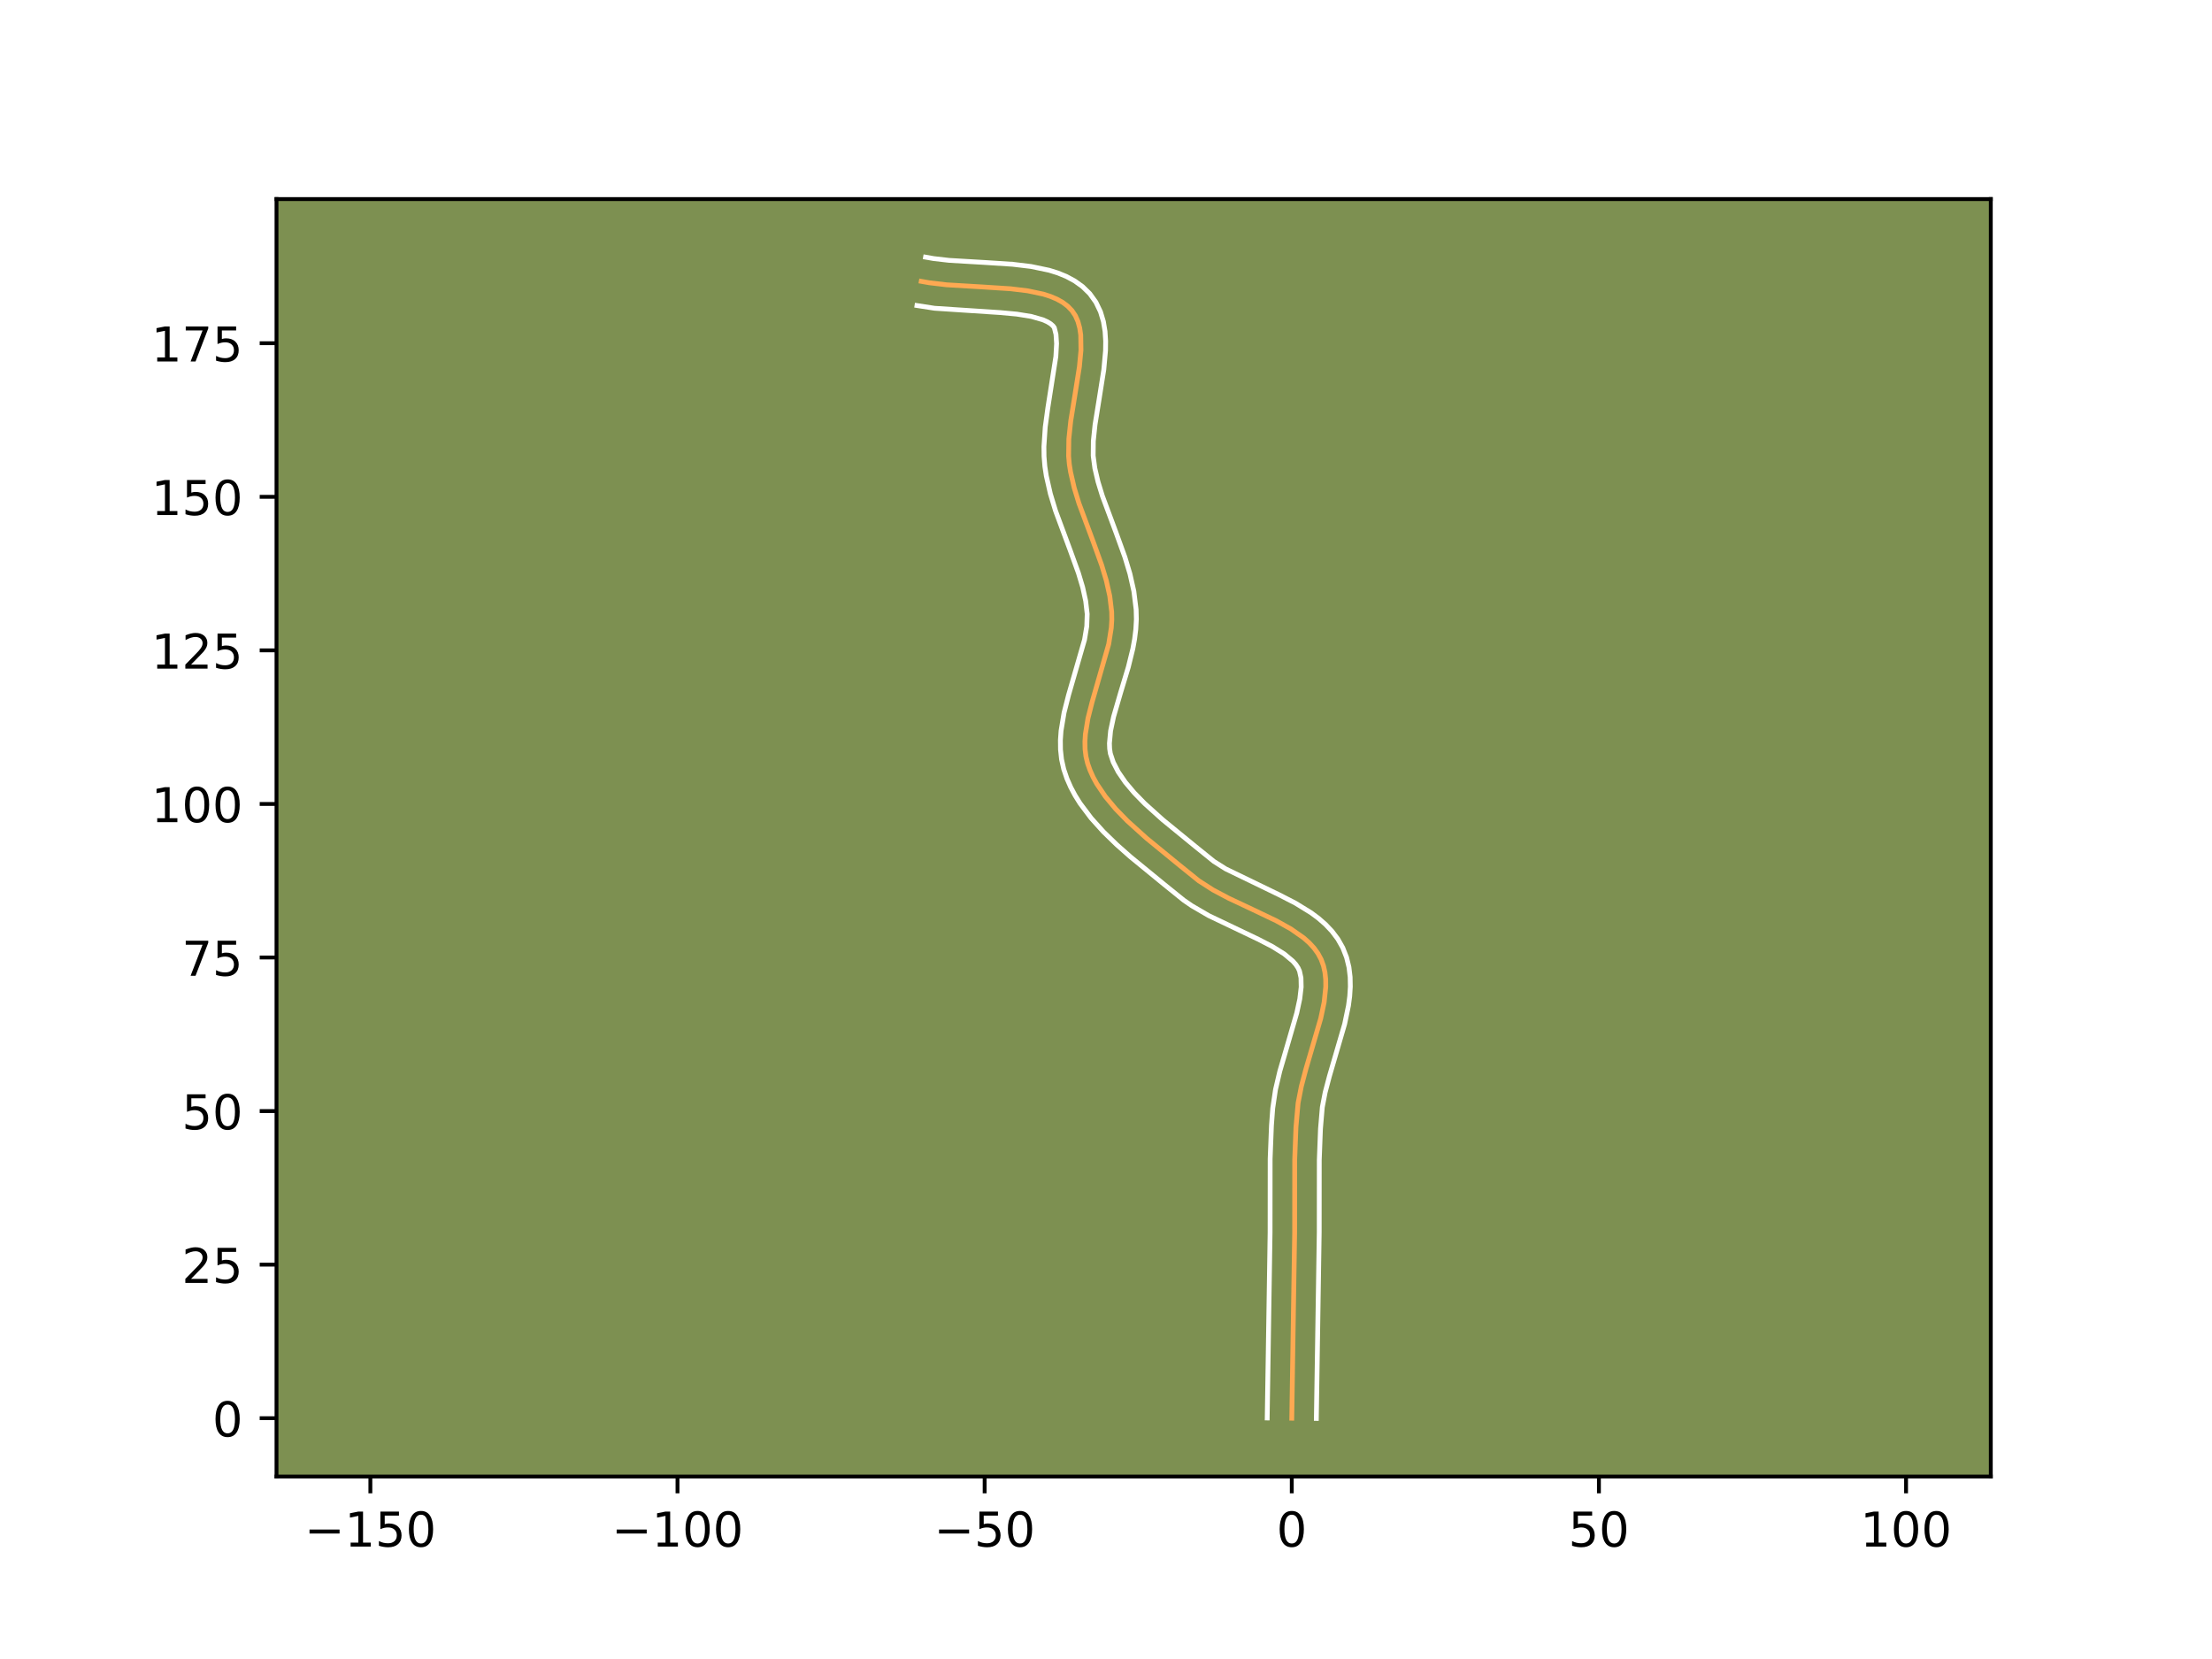 <?xml version="1.0" encoding="utf-8" standalone="no"?>
<!DOCTYPE svg PUBLIC "-//W3C//DTD SVG 1.1//EN"
  "http://www.w3.org/Graphics/SVG/1.1/DTD/svg11.dtd">
<!-- Created with matplotlib (https://matplotlib.org/) -->
<svg height="345.6pt" version="1.1" viewBox="0 0 460.8 345.6" width="460.8pt" xmlns="http://www.w3.org/2000/svg" xmlns:xlink="http://www.w3.org/1999/xlink">
 <defs>
  <style type="text/css">*{stroke-linecap:butt;stroke-linejoin:round;}</style>
 </defs>
 <g id="figure_1">
  <g id="patch_1">
   <path d="M 0 345.6 
L 460.8 345.6 
L 460.8 0 
L 0 0 
z
" style="fill:#ffffff;"/>
  </g>
  <g id="axes_1">
   <g id="patch_2">
    <path d="M 57.6 307.584 
L 414.72 307.584 
L 414.72 41.472 
L 57.6 41.472 
z
" style="fill:#7d9051;"/>
   </g>
   <g id="matplotlib.axis_1">
    <g id="xtick_1">
     <g id="line2d_1">
      <defs>
       <path d="M 0 0 
L 0 3.5 
" id="m78ea4cb301" style="stroke:#000000;stroke-width:0.8;"/>
      </defs>
      <g>
       <use style="stroke:#000000;stroke-width:0.8;" x="77.154" xlink:href="#m78ea4cb301" y="307.584"/>
      </g>
     </g>
     <g id="text_1">
      <!-- −150 -->
      <g transform="translate(63.42 322.182)scale(0.1 -0.1)">
       <defs>
        <path d="M 10.594 35.5 
L 73.188 35.5 
L 73.188 27.203 
L 10.594 27.203 
z
" id="DejaVuSans-8722"/>
        <path d="M 12.406 8.297 
L 28.516 8.297 
L 28.516 63.922 
L 10.984 60.406 
L 10.984 69.391 
L 28.422 72.906 
L 38.281 72.906 
L 38.281 8.297 
L 54.391 8.297 
L 54.391 0 
L 12.406 0 
z
" id="DejaVuSans-49"/>
        <path d="M 10.797 72.906 
L 49.516 72.906 
L 49.516 64.594 
L 19.828 64.594 
L 19.828 46.734 
Q 21.969 47.469 24.109 47.828 
Q 26.266 48.188 28.422 48.188 
Q 40.625 48.188 47.75 41.5 
Q 54.891 34.812 54.891 23.391 
Q 54.891 11.625 47.562 5.094 
Q 40.234 -1.422 26.906 -1.422 
Q 22.312 -1.422 17.547 -0.641 
Q 12.797 0.141 7.719 1.703 
L 7.719 11.625 
Q 12.109 9.234 16.797 8.062 
Q 21.484 6.891 26.703 6.891 
Q 35.156 6.891 40.078 11.328 
Q 45.016 15.766 45.016 23.391 
Q 45.016 31 40.078 35.438 
Q 35.156 39.891 26.703 39.891 
Q 22.75 39.891 18.812 39.016 
Q 14.891 38.141 10.797 36.281 
z
" id="DejaVuSans-53"/>
        <path d="M 31.781 66.406 
Q 24.172 66.406 20.328 58.906 
Q 16.5 51.422 16.5 36.375 
Q 16.5 21.391 20.328 13.891 
Q 24.172 6.391 31.781 6.391 
Q 39.453 6.391 43.281 13.891 
Q 47.125 21.391 47.125 36.375 
Q 47.125 51.422 43.281 58.906 
Q 39.453 66.406 31.781 66.406 
z
M 31.781 74.219 
Q 44.047 74.219 50.516 64.516 
Q 56.984 54.828 56.984 36.375 
Q 56.984 17.969 50.516 8.266 
Q 44.047 -1.422 31.781 -1.422 
Q 19.531 -1.422 13.062 8.266 
Q 6.594 17.969 6.594 36.375 
Q 6.594 54.828 13.062 64.516 
Q 19.531 74.219 31.781 74.219 
z
" id="DejaVuSans-48"/>
       </defs>
       <use xlink:href="#DejaVuSans-8722"/>
       <use x="83.789" xlink:href="#DejaVuSans-49"/>
       <use x="147.412" xlink:href="#DejaVuSans-53"/>
       <use x="211.035" xlink:href="#DejaVuSans-48"/>
      </g>
     </g>
    </g>
    <g id="xtick_2">
     <g id="line2d_2">
      <g>
       <use style="stroke:#000000;stroke-width:0.8;" x="141.136" xlink:href="#m78ea4cb301" y="307.584"/>
      </g>
     </g>
     <g id="text_2">
      <!-- −100 -->
      <g transform="translate(127.403 322.182)scale(0.1 -0.1)">
       <use xlink:href="#DejaVuSans-8722"/>
       <use x="83.789" xlink:href="#DejaVuSans-49"/>
       <use x="147.412" xlink:href="#DejaVuSans-48"/>
       <use x="211.035" xlink:href="#DejaVuSans-48"/>
      </g>
     </g>
    </g>
    <g id="xtick_3">
     <g id="line2d_3">
      <g>
       <use style="stroke:#000000;stroke-width:0.8;" x="205.119" xlink:href="#m78ea4cb301" y="307.584"/>
      </g>
     </g>
     <g id="text_3">
      <!-- −50 -->
      <g transform="translate(194.567 322.182)scale(0.1 -0.1)">
       <use xlink:href="#DejaVuSans-8722"/>
       <use x="83.789" xlink:href="#DejaVuSans-53"/>
       <use x="147.412" xlink:href="#DejaVuSans-48"/>
      </g>
     </g>
    </g>
    <g id="xtick_4">
     <g id="line2d_4">
      <g>
       <use style="stroke:#000000;stroke-width:0.8;" x="269.101" xlink:href="#m78ea4cb301" y="307.584"/>
      </g>
     </g>
     <g id="text_4">
      <!-- 0 -->
      <g transform="translate(265.92 322.182)scale(0.1 -0.1)">
       <use xlink:href="#DejaVuSans-48"/>
      </g>
     </g>
    </g>
    <g id="xtick_5">
     <g id="line2d_5">
      <g>
       <use style="stroke:#000000;stroke-width:0.8;" x="333.084" xlink:href="#m78ea4cb301" y="307.584"/>
      </g>
     </g>
     <g id="text_5">
      <!-- 50 -->
      <g transform="translate(326.722 322.182)scale(0.1 -0.1)">
       <use xlink:href="#DejaVuSans-53"/>
       <use x="63.623" xlink:href="#DejaVuSans-48"/>
      </g>
     </g>
    </g>
    <g id="xtick_6">
     <g id="line2d_6">
      <g>
       <use style="stroke:#000000;stroke-width:0.8;" x="397.067" xlink:href="#m78ea4cb301" y="307.584"/>
      </g>
     </g>
     <g id="text_6">
      <!-- 100 -->
      <g transform="translate(387.523 322.182)scale(0.1 -0.1)">
       <use xlink:href="#DejaVuSans-49"/>
       <use x="63.623" xlink:href="#DejaVuSans-48"/>
       <use x="127.246" xlink:href="#DejaVuSans-48"/>
      </g>
     </g>
    </g>
   </g>
   <g id="matplotlib.axis_2">
    <g id="ytick_1">
     <g id="line2d_7">
      <defs>
       <path d="M 0 0 
L -3.5 0 
" id="m2a646750b3" style="stroke:#000000;stroke-width:0.8;"/>
      </defs>
      <g>
       <use style="stroke:#000000;stroke-width:0.8;" x="57.6" xlink:href="#m2a646750b3" y="295.439"/>
      </g>
     </g>
     <g id="text_7">
      <!-- 0 -->
      <g transform="translate(44.237 299.238)scale(0.1 -0.1)">
       <use xlink:href="#DejaVuSans-48"/>
      </g>
     </g>
    </g>
    <g id="ytick_2">
     <g id="line2d_8">
      <g>
       <use style="stroke:#000000;stroke-width:0.8;" x="57.6" xlink:href="#m2a646750b3" y="263.447"/>
      </g>
     </g>
     <g id="text_8">
      <!-- 25 -->
      <g transform="translate(37.875 267.247)scale(0.1 -0.1)">
       <defs>
        <path d="M 19.188 8.297 
L 53.609 8.297 
L 53.609 0 
L 7.328 0 
L 7.328 8.297 
Q 12.938 14.109 22.625 23.891 
Q 32.328 33.688 34.812 36.531 
Q 39.547 41.844 41.422 45.531 
Q 43.312 49.219 43.312 52.781 
Q 43.312 58.594 39.234 62.25 
Q 35.156 65.922 28.609 65.922 
Q 23.969 65.922 18.812 64.312 
Q 13.672 62.703 7.812 59.422 
L 7.812 69.391 
Q 13.766 71.781 18.938 73 
Q 24.125 74.219 28.422 74.219 
Q 39.75 74.219 46.484 68.547 
Q 53.219 62.891 53.219 53.422 
Q 53.219 48.922 51.531 44.891 
Q 49.859 40.875 45.406 35.406 
Q 44.188 33.984 37.641 27.219 
Q 31.109 20.453 19.188 8.297 
z
" id="DejaVuSans-50"/>
       </defs>
       <use xlink:href="#DejaVuSans-50"/>
       <use x="63.623" xlink:href="#DejaVuSans-53"/>
      </g>
     </g>
    </g>
    <g id="ytick_3">
     <g id="line2d_9">
      <g>
       <use style="stroke:#000000;stroke-width:0.8;" x="57.6" xlink:href="#m2a646750b3" y="231.456"/>
      </g>
     </g>
     <g id="text_9">
      <!-- 50 -->
      <g transform="translate(37.875 235.255)scale(0.1 -0.1)">
       <use xlink:href="#DejaVuSans-53"/>
       <use x="63.623" xlink:href="#DejaVuSans-48"/>
      </g>
     </g>
    </g>
    <g id="ytick_4">
     <g id="line2d_10">
      <g>
       <use style="stroke:#000000;stroke-width:0.8;" x="57.6" xlink:href="#m2a646750b3" y="199.465"/>
      </g>
     </g>
     <g id="text_10">
      <!-- 75 -->
      <g transform="translate(37.875 203.264)scale(0.1 -0.1)">
       <defs>
        <path d="M 8.203 72.906 
L 55.078 72.906 
L 55.078 68.703 
L 28.609 0 
L 18.312 0 
L 43.219 64.594 
L 8.203 64.594 
z
" id="DejaVuSans-55"/>
       </defs>
       <use xlink:href="#DejaVuSans-55"/>
       <use x="63.623" xlink:href="#DejaVuSans-53"/>
      </g>
     </g>
    </g>
    <g id="ytick_5">
     <g id="line2d_11">
      <g>
       <use style="stroke:#000000;stroke-width:0.8;" x="57.6" xlink:href="#m2a646750b3" y="167.474"/>
      </g>
     </g>
     <g id="text_11">
      <!-- 100 -->
      <g transform="translate(31.512 171.273)scale(0.1 -0.1)">
       <use xlink:href="#DejaVuSans-49"/>
       <use x="63.623" xlink:href="#DejaVuSans-48"/>
       <use x="127.246" xlink:href="#DejaVuSans-48"/>
      </g>
     </g>
    </g>
    <g id="ytick_6">
     <g id="line2d_12">
      <g>
       <use style="stroke:#000000;stroke-width:0.8;" x="57.6" xlink:href="#m2a646750b3" y="135.482"/>
      </g>
     </g>
     <g id="text_12">
      <!-- 125 -->
      <g transform="translate(31.512 139.282)scale(0.1 -0.1)">
       <use xlink:href="#DejaVuSans-49"/>
       <use x="63.623" xlink:href="#DejaVuSans-50"/>
       <use x="127.246" xlink:href="#DejaVuSans-53"/>
      </g>
     </g>
    </g>
    <g id="ytick_7">
     <g id="line2d_13">
      <g>
       <use style="stroke:#000000;stroke-width:0.8;" x="57.6" xlink:href="#m2a646750b3" y="103.491"/>
      </g>
     </g>
     <g id="text_13">
      <!-- 150 -->
      <g transform="translate(31.512 107.29)scale(0.1 -0.1)">
       <use xlink:href="#DejaVuSans-49"/>
       <use x="63.623" xlink:href="#DejaVuSans-53"/>
       <use x="127.246" xlink:href="#DejaVuSans-48"/>
      </g>
     </g>
    </g>
    <g id="ytick_8">
     <g id="line2d_14">
      <g>
       <use style="stroke:#000000;stroke-width:0.8;" x="57.6" xlink:href="#m2a646750b3" y="71.5"/>
      </g>
     </g>
     <g id="text_14">
      <!-- 175 -->
      <g transform="translate(31.512 75.299)scale(0.1 -0.1)">
       <use xlink:href="#DejaVuSans-49"/>
       <use x="63.623" xlink:href="#DejaVuSans-55"/>
       <use x="127.246" xlink:href="#DejaVuSans-53"/>
      </g>
     </g>
    </g>
   </g>
   <g id="line2d_15">
    <path clip-path="url(#pe7253c36c5)" d="M 269.101 295.439 
L 269.362 278.604 
L 269.7 256.712 
L 269.713 241.538 
L 269.972 234.817 
L 270.418 229.775 
L 271.094 226.306 
L 272.03 222.761 
L 275.134 212.153 
L 275.844 208.786 
L 276.18 205.584 
L 276.168 204.06 
L 276.015 202.595 
L 275.705 201.196 
L 275.223 199.869 
L 274.556 198.625 
L 273.715 197.467 
L 272.716 196.387 
L 271.575 195.375 
L 268.932 193.522 
L 265.915 191.839 
L 260.969 189.475 
L 255.907 187.095 
L 252.682 185.382 
L 249.728 183.484 
L 245.752 180.274 
L 238.836 174.615 
L 234.854 171.021 
L 232.427 168.526 
L 230.272 165.943 
L 228.465 163.264 
L 227.716 161.886 
L 227.083 160.481 
L 226.575 159.048 
L 226.223 157.577 
L 226.04 156.063 
L 226.008 154.509 
L 226.11 152.919 
L 226.644 149.647 
L 227.498 146.279 
L 230.963 134.191 
L 231.502 130.782 
L 231.607 129.104 
L 231.579 127.45 
L 231.187 124.184 
L 230.465 120.943 
L 229.496 117.719 
L 227.755 112.901 
L 224.764 104.858 
L 223.774 101.614 
L 223.022 98.345 
L 222.761 96.699 
L 222.611 95.01 
L 222.66 91.445 
L 223.054 87.709 
L 223.975 81.989 
L 224.858 76.417 
L 225.186 72.942 
L 225.135 69.77 
L 224.922 68.327 
L 224.561 66.995 
L 224.033 65.786 
L 223.319 64.712 
L 222.421 63.78 
L 221.36 62.982 
L 220.149 62.305 
L 218.803 61.739 
L 217.336 61.271 
L 214.093 60.585 
L 210.534 60.155 
L 204.847 59.788 
L 197.204 59.331 
L 193.608 58.908 
L 191.916 58.608 
L 191.916 58.608 
" style="fill:none;stroke:#fea952;stroke-linecap:square;"/>
   </g>
   <g id="line2d_16">
    <path clip-path="url(#pe7253c36c5)" d="M 263.983 295.39 
L 264.245 278.501 
L 264.581 256.731 
L 264.596 241.415 
L 264.865 234.476 
L 265.135 230.864 
L 265.713 226.97 
L 266.604 223.174 
L 268.205 217.69 
L 270.147 210.998 
L 270.773 208.09 
L 271.061 205.624 
L 271.018 203.702 
L 270.711 202.287 
L 270.415 201.633 
L 269.957 200.942 
L 269.32 200.216 
L 267.505 198.706 
L 265.054 197.18 
L 262.112 195.662 
L 251.797 190.739 
L 248.285 188.693 
L 246.584 187.524 
L 242.536 184.257 
L 235.483 178.483 
L 232.635 175.964 
L 229.884 173.293 
L 227.308 170.437 
L 224.994 167.352 
L 223.968 165.708 
L 223.05 163.99 
L 222.259 162.192 
L 221.597 160.239 
L 221.141 158.191 
L 220.922 156.167 
L 220.9 154.181 
L 221.037 152.238 
L 221.663 148.469 
L 222.588 144.834 
L 225.931 133.256 
L 226.393 130.461 
L 226.482 127.917 
L 226.168 125.188 
L 225.542 122.342 
L 224.655 119.382 
L 222.977 114.736 
L 219.891 106.424 
L 218.81 102.865 
L 217.966 99.146 
L 217.663 97.152 
L 217.493 95.091 
L 217.469 93.039 
L 217.742 88.97 
L 218.283 84.978 
L 219.956 74.272 
L 220.105 71.583 
L 219.982 69.667 
L 219.634 68.264 
L 219.344 67.871 
L 218.863 67.45 
L 218.164 67.023 
L 217.248 66.615 
L 214.84 65.925 
L 211.816 65.435 
L 208.352 65.116 
L 194.695 64.218 
L 191.022 63.648 
L 191.022 63.648 
" style="fill:none;stroke:#ffffff;stroke-linecap:square;"/>
   </g>
   <g id="line2d_17">
    <path clip-path="url(#pe7253c36c5)" d="M 274.22 295.488 
L 274.48 278.706 
L 274.818 256.693 
L 274.83 241.661 
L 275.079 235.157 
L 275.462 230.645 
L 276.058 227.553 
L 276.94 224.208 
L 280.12 213.307 
L 280.915 209.481 
L 281.172 207.528 
L 281.298 205.544 
L 281.259 203.529 
L 281.013 201.489 
L 280.516 199.448 
L 279.734 197.45 
L 278.697 195.616 
L 277.473 193.992 
L 276.112 192.557 
L 274.65 191.283 
L 273.112 190.14 
L 269.871 188.147 
L 266.501 186.414 
L 255.337 181.005 
L 252.872 179.445 
L 248.967 176.292 
L 242.189 170.748 
L 238.465 167.394 
L 236.285 165.162 
L 234.432 162.96 
L 232.962 160.82 
L 231.907 158.77 
L 231.304 156.964 
L 231.157 155.959 
L 231.116 154.837 
L 231.355 152.259 
L 231.981 149.31 
L 233.418 144.369 
L 235.052 138.96 
L 235.996 135.125 
L 236.357 133.138 
L 236.61 131.102 
L 236.725 129.018 
L 236.676 126.984 
L 236.206 123.18 
L 235.389 119.543 
L 234.337 116.056 
L 232.534 111.066 
L 229.638 103.292 
L 228.737 100.364 
L 228.077 97.544 
L 227.729 94.929 
L 227.759 91.894 
L 228.117 88.457 
L 229.02 82.851 
L 229.944 76.997 
L 230.303 73.039 
L 230.328 71.041 
L 230.199 69.024 
L 229.862 66.986 
L 229.251 64.945 
L 228.296 62.954 
L 227.005 61.16 
L 225.499 59.69 
L 223.857 58.514 
L 222.135 57.587 
L 220.358 56.862 
L 218.539 56.295 
L 214.793 55.514 
L 210.939 55.052 
L 205.098 54.675 
L 197.72 54.238 
L 194.502 53.868 
L 192.81 53.568 
L 192.81 53.568 
" style="fill:none;stroke:#ffffff;stroke-linecap:square;"/>
   </g>
   <g id="patch_3">
    <path d="M 57.6 307.584 
L 57.6 41.472 
" style="fill:none;stroke:#000000;stroke-linecap:square;stroke-linejoin:miter;stroke-width:0.8;"/>
   </g>
   <g id="patch_4">
    <path d="M 414.72 307.584 
L 414.72 41.472 
" style="fill:none;stroke:#000000;stroke-linecap:square;stroke-linejoin:miter;stroke-width:0.8;"/>
   </g>
   <g id="patch_5">
    <path d="M 57.6 307.584 
L 414.72 307.584 
" style="fill:none;stroke:#000000;stroke-linecap:square;stroke-linejoin:miter;stroke-width:0.8;"/>
   </g>
   <g id="patch_6">
    <path d="M 57.6 41.472 
L 414.72 41.472 
" style="fill:none;stroke:#000000;stroke-linecap:square;stroke-linejoin:miter;stroke-width:0.8;"/>
   </g>
  </g>
 </g>
 <defs>
  <clipPath id="pe7253c36c5">
   <rect height="266.112" width="357.12" x="57.6" y="41.472"/>
  </clipPath>
 </defs>
</svg>
